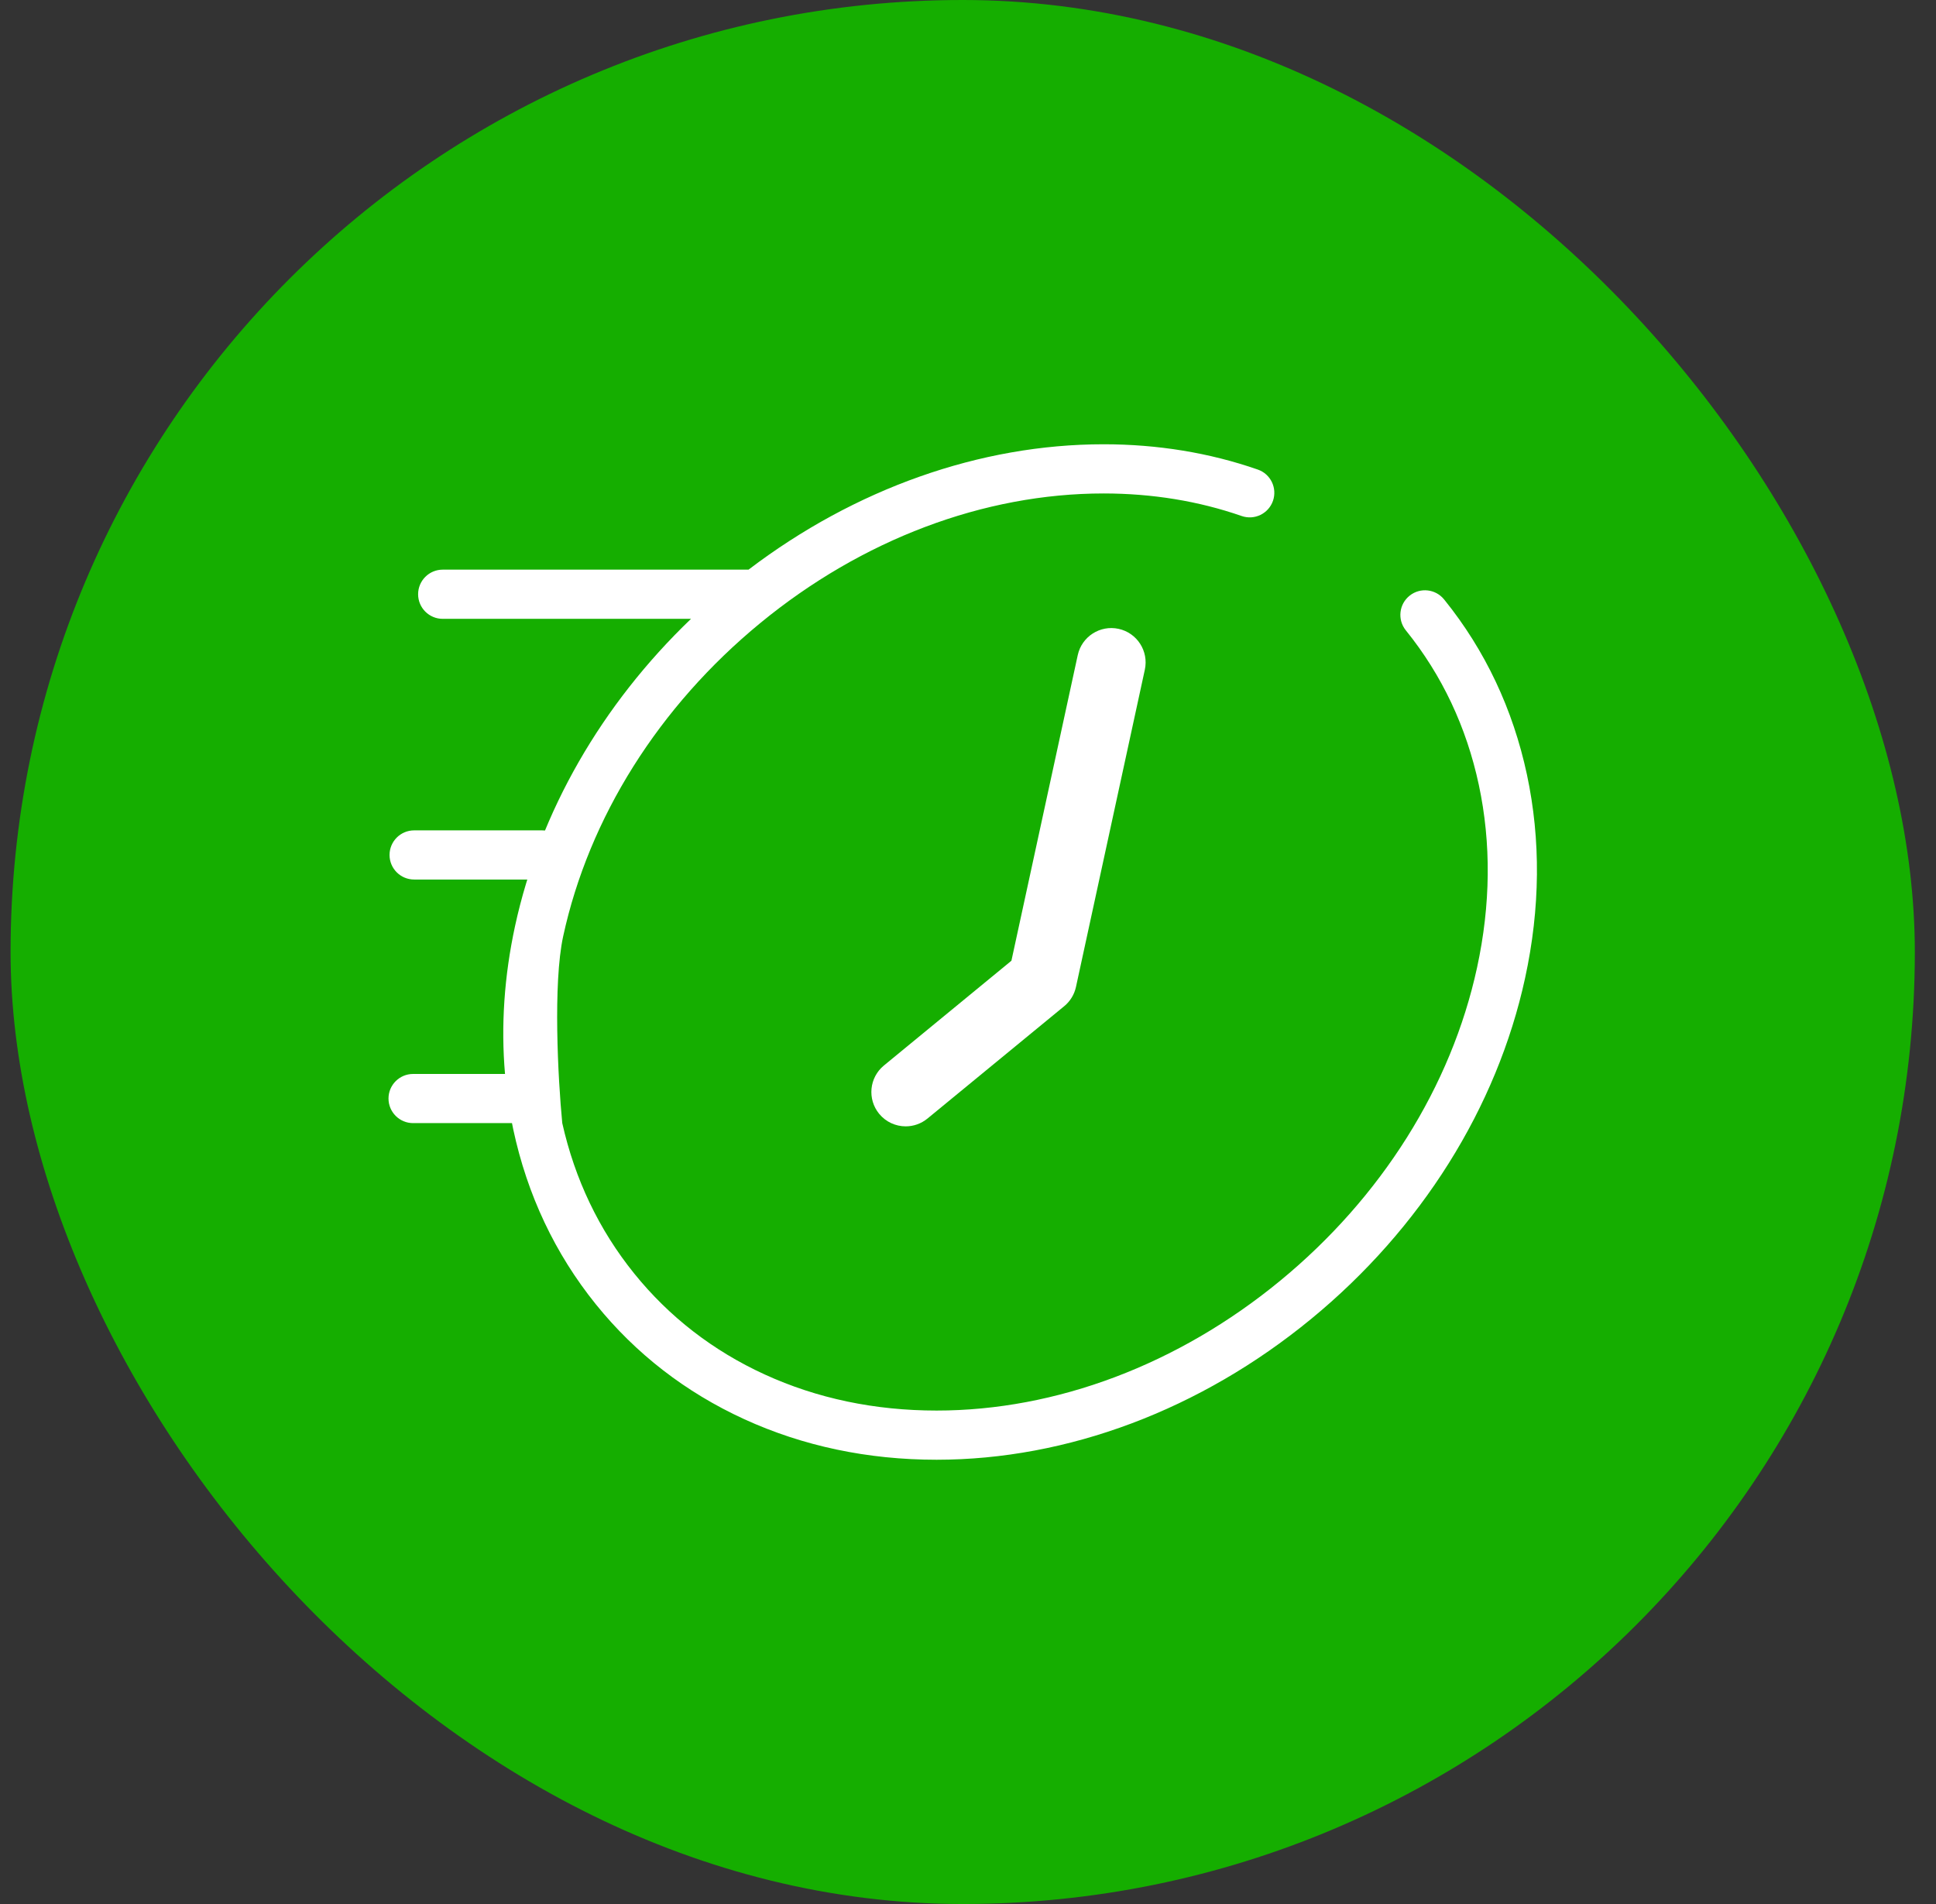 <svg width="61" height="60" viewBox="0 0 61 60" fill="none" xmlns="http://www.w3.org/2000/svg">
<rect x="0" y="0" width="61" height="60" fill="#333333" stroke="none"/>
<rect x="0.333" width="60" height="60" rx="30" fill="#15AE00"/>
<path d="M45.512 18.903C46.795 20.494 47.67 22.348 48.111 24.409C48.55 26.464 48.531 28.622 48.053 30.821C47.167 34.904 44.773 38.719 41.312 41.563C37.83 44.425 33.639 46 29.51 46C27.34 46 25.3 45.57 23.448 44.721C21.602 43.875 20.029 42.657 18.774 41.101C17.488 39.506 16.613 37.652 16.172 35.591C16.158 35.525 16.146 35.458 16.132 35.392H13.015C12.588 35.392 12.241 35.045 12.241 34.617C12.241 34.19 12.588 33.843 13.015 33.843H15.912C15.781 32.325 15.886 30.763 16.229 29.179C17.009 25.585 18.957 22.2 21.773 19.501H13.949C13.521 19.501 13.174 19.154 13.174 18.726C13.174 18.298 13.521 17.951 13.949 17.951H23.585C26.94 15.398 30.884 14 34.772 14C36.475 14 38.11 14.268 39.631 14.797C40.036 14.937 40.249 15.379 40.109 15.783C39.968 16.187 39.527 16.401 39.123 16.261C37.766 15.789 36.302 15.55 34.772 15.55C31.002 15.55 27.16 17 23.955 19.634C20.762 22.258 18.556 25.764 17.744 29.507C17.423 30.985 17.579 33.987 17.716 35.392C18.113 37.163 18.874 38.756 19.98 40.128C21.083 41.496 22.467 42.567 24.093 43.312C25.742 44.068 27.564 44.45 29.51 44.45C33.281 44.45 37.123 43 40.328 40.366C43.521 37.743 45.727 34.236 46.539 30.493C46.969 28.509 46.988 26.572 46.595 24.733C46.206 22.912 45.435 21.276 44.302 19.872L44.291 19.858C44.025 19.523 44.081 19.036 44.416 18.77C44.75 18.504 45.235 18.559 45.502 18.891L45.512 18.903Z" fill="white"/>
<path d="M28.537 35.494C28.779 35.494 29.022 35.413 29.223 35.248L33.532 31.707C33.72 31.553 33.85 31.339 33.902 31.101L36.072 21.102C36.198 20.519 35.828 19.943 35.244 19.816C34.661 19.69 34.085 20.06 33.958 20.644L31.868 30.275L27.85 33.577C27.389 33.956 27.322 34.637 27.701 35.099C27.915 35.359 28.225 35.494 28.537 35.494Z" fill="white"/>
<path d="M17.082 26.167H13.049C12.621 26.167 12.274 26.514 12.274 26.942C12.274 27.37 12.621 27.716 13.049 27.716H17.082C17.509 27.716 17.856 27.37 17.856 26.942C17.856 26.514 17.509 26.167 17.082 26.167Z" fill="white"/>
</svg>
